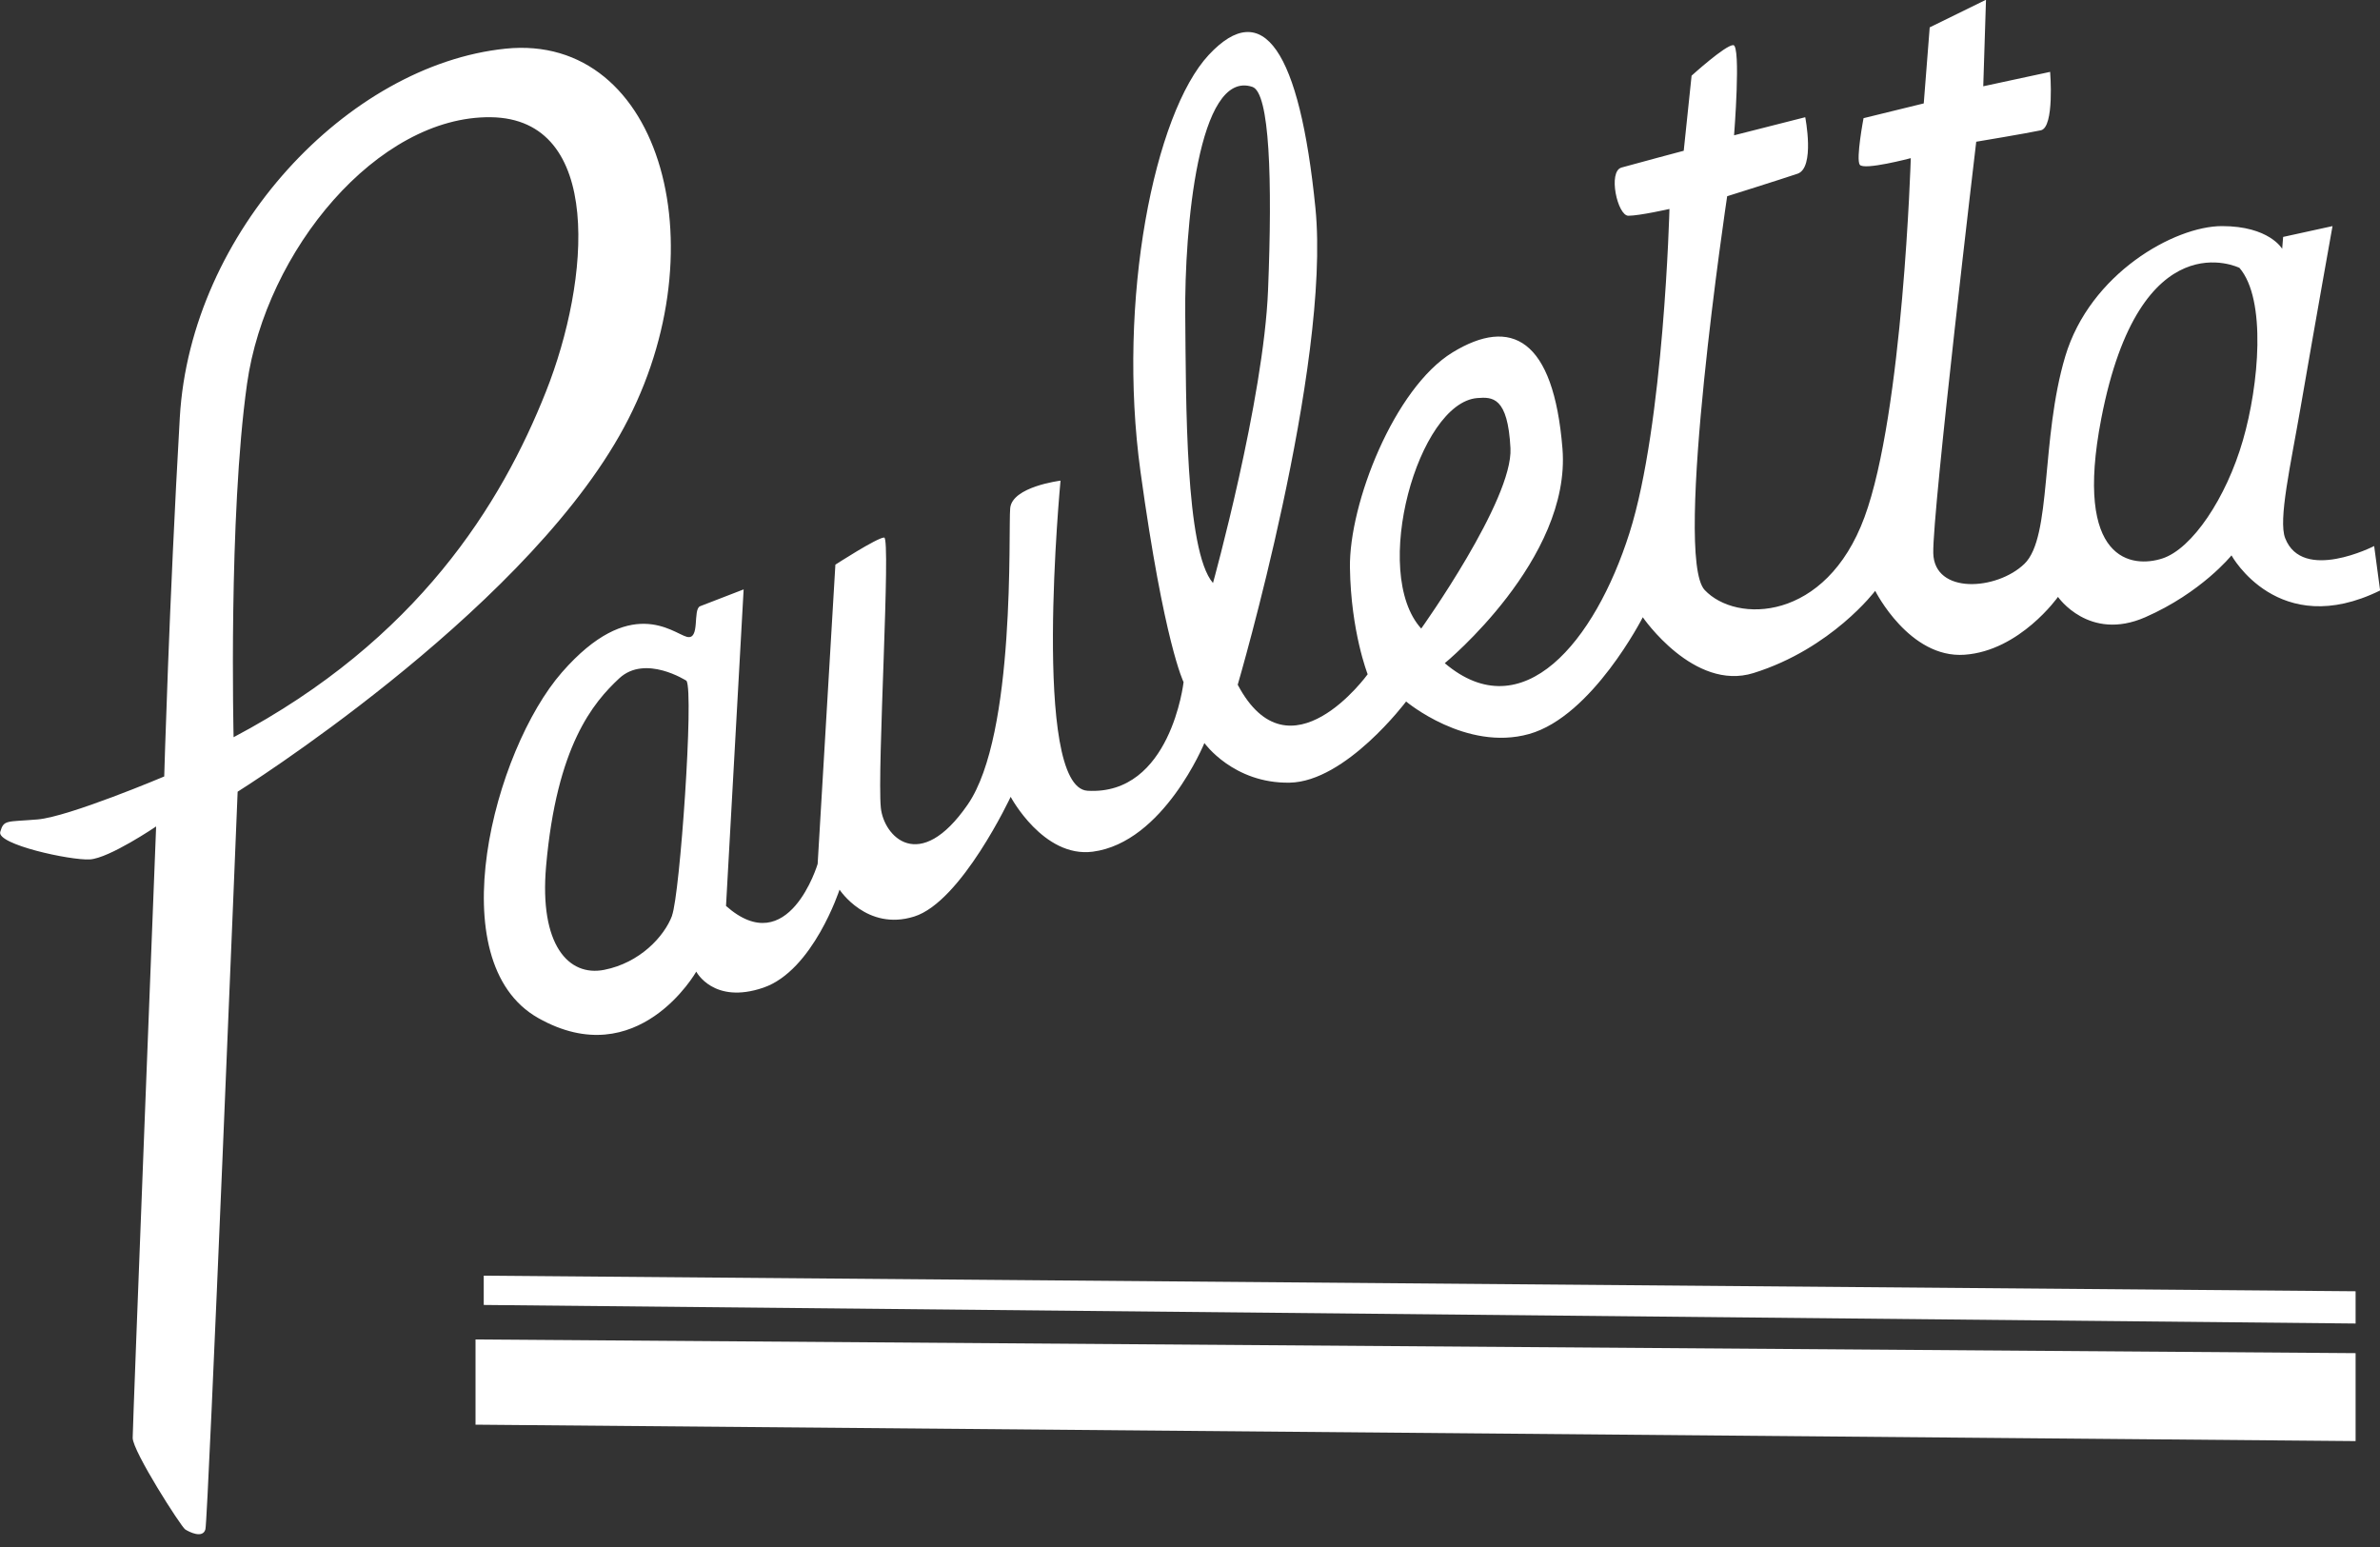 <?xml version="1.0" encoding="UTF-8"?>
<svg id="logos" xmlns="http://www.w3.org/2000/svg" viewBox="0 0 200 130">
  <rect x="0" y="0" width="200" height="130" fill="#333333" stroke="none"/>
  <path d="M42.48,4.09c-13.23,1.36-26.47,15.38-27.37,30.99-.9,15.61-1.31,30.17-1.31,30.17,0,0-8.02,3.39-10.64,3.61-2.62.22-2.84,0-3.14,1.05s5.89,2.4,7.52,2.31c1.63-.09,5.58-2.77,5.58-2.77,0,0-1.97,50.25-1.97,51.38s4.07,7.47,4.41,7.69,1.47.79,1.7,0c.23-.79,2.71-61.99,2.71-61.99,0,0,23.37-14.63,32.07-29.9,8.71-15.27,3.67-33.9-9.57-32.54ZM45.87,32.93c-3.73,9.39-10.75,20.83-26.24,29.02,0,0-.45-18.5,1.13-29.7,1.58-11.2,10.97-22.51,20.47-22.4s8.37,13.69,4.64,23.08ZM199.5,45.89s-6.02,3.08-7.47-.67c-.59-1.52.45-6.09,1.3-11,1.25-7.24,2.68-15.22,2.68-15.22l-4.15.91-.08,1s-1.08-1.91-5.06-1.91-11.09,3.98-13.17,10.95-1.11,15.19-3.43,17.43c-2.32,2.24-7.58,2.59-7.66-.9-.08-3.49,3.61-34.57,3.61-34.57,0,0,4.27-.71,5.43-.96s.78-4.91.78-4.91l-5.62,1.21.23-7.27-4.73,2.32-.5,6.39-5.06,1.24s-.65,3.41-.32,3.91,4.29-.55,4.29-.55c0,0-.65,21.38-3.89,30.17-3.24,8.79-10.78,8.94-13.43,6.12-2.66-2.82,1.89-33.09,1.89-33.09,0,0,4.42-1.39,5.91-1.89,1.49-.5.65-4.75.65-4.75l-5.98,1.52s.6-7.58-.07-7.58-3.5,2.57-3.5,2.57l-.66,6.31s-4.07,1.08-5.23,1.41c-1.16.33-.34,4.05.58,4.05s3.45-.57,3.45-.57c0,0-.46,18.1-3.36,27.23-2.9,9.13-8.97,16.5-15.52,10.94,0,0,10.64-8.74,9.89-18.03-.75-9.29-4.33-11.08-9.23-8.09-4.9,2.99-8.71,12.7-8.63,18.09.08,5.39,1.49,8.96,1.49,8.96,0,0-6.57,9.1-10.92.88,0,0,7.85-26.78,6.53-40.06-1.33-13.28-4.41-17.76-8.97-12.86s-7.72,20.58-5.73,35.02c1.99,14.44,3.62,17.68,3.62,17.68,0,0-1.08,9.54-8.07,9.13-4.73-.28-2.27-26.06-2.27-26.06,0,0-4.07.5-4.23,2.32-.17,1.83.5,19-3.57,24.9-4.07,5.89-7.06,2.66-7.3.27-.32-3.14.86-22.71.28-22.71s-4.1,2.28-4.1,2.28l-1.49,25.15s-2.44,8.18-7.7,3.53l1.48-26.6s-2.99,1.16-3.65,1.41c-.66.25.04,2.9-1.14,2.57-1.18-.33-4.75-3.57-10.48,2.99s-10.37,24.32-1.99,29.05c8.38,4.73,13.28-3.9,13.28-3.9,0,0,1.44,2.78,5.63,1.35s6.41-8.24,6.41-8.24c0,0,2.29,3.51,6.27,2.26,3.98-1.24,8.11-10.06,8.11-10.06,0,0,2.74,5.15,6.9,4.61,5.96-.78,9.38-9.13,9.38-9.13,0,0,2.43,3.41,7.16,3.33s9.79-6.82,9.79-6.82c0,0,5.03,4.22,10.34,2.73,5.31-1.49,9.55-9.81,9.55-9.81,0,0,4.28,6.25,9.3,4.69,6.57-2.05,10.23-6.91,10.23-6.91,0,0,2.86,5.7,7.51,5.37,4.65-.33,7.85-4.86,7.85-4.86,0,0,2.6,3.78,7.33,1.71,4.73-2.07,7.25-5.2,7.25-5.2,0,0,3.92,7.16,12.49,2.95l-.5-3.73ZM56.48,76.94c-.66,1.76-2.71,3.97-5.71,4.56-3,.59-5.46-2.11-4.88-8.71.89-10.13,3.96-13.75,6.15-15.79,2.19-2.03,5.65.21,5.65.21.63,1.01-.55,17.96-1.22,19.73ZM101.93,48.99c-2.34-2.7-2.26-15.3-2.33-22.5-.07-7.21,1.08-20.71,5.64-19.19,1.46.48,1.69,7.8,1.32,17.06-.37,9.27-4.63,24.64-4.63,24.64ZM124.14,33.45c1.27-.1,2.57-.12,2.79,4.22s-7.5,15.15-7.5,15.15c-4.27-4.71-.25-18.97,4.71-19.37ZM188.48,37c-1.4,4.85-4.27,9.12-6.77,9.93-2.5.81-7.48.34-5.13-11.77,3.25-16.81,11.61-12.65,11.61-12.65,2.28,2.65,1.64,9.83.29,14.49ZM197.95,111.22l-157.3-1.56v-2.46l157.3,1.31v2.71ZM197.95,121.1l-157.99-1.38v-7.16l157.99,1.15v7.38Z" fill="#fff" stroke-width="0"/>
</svg>